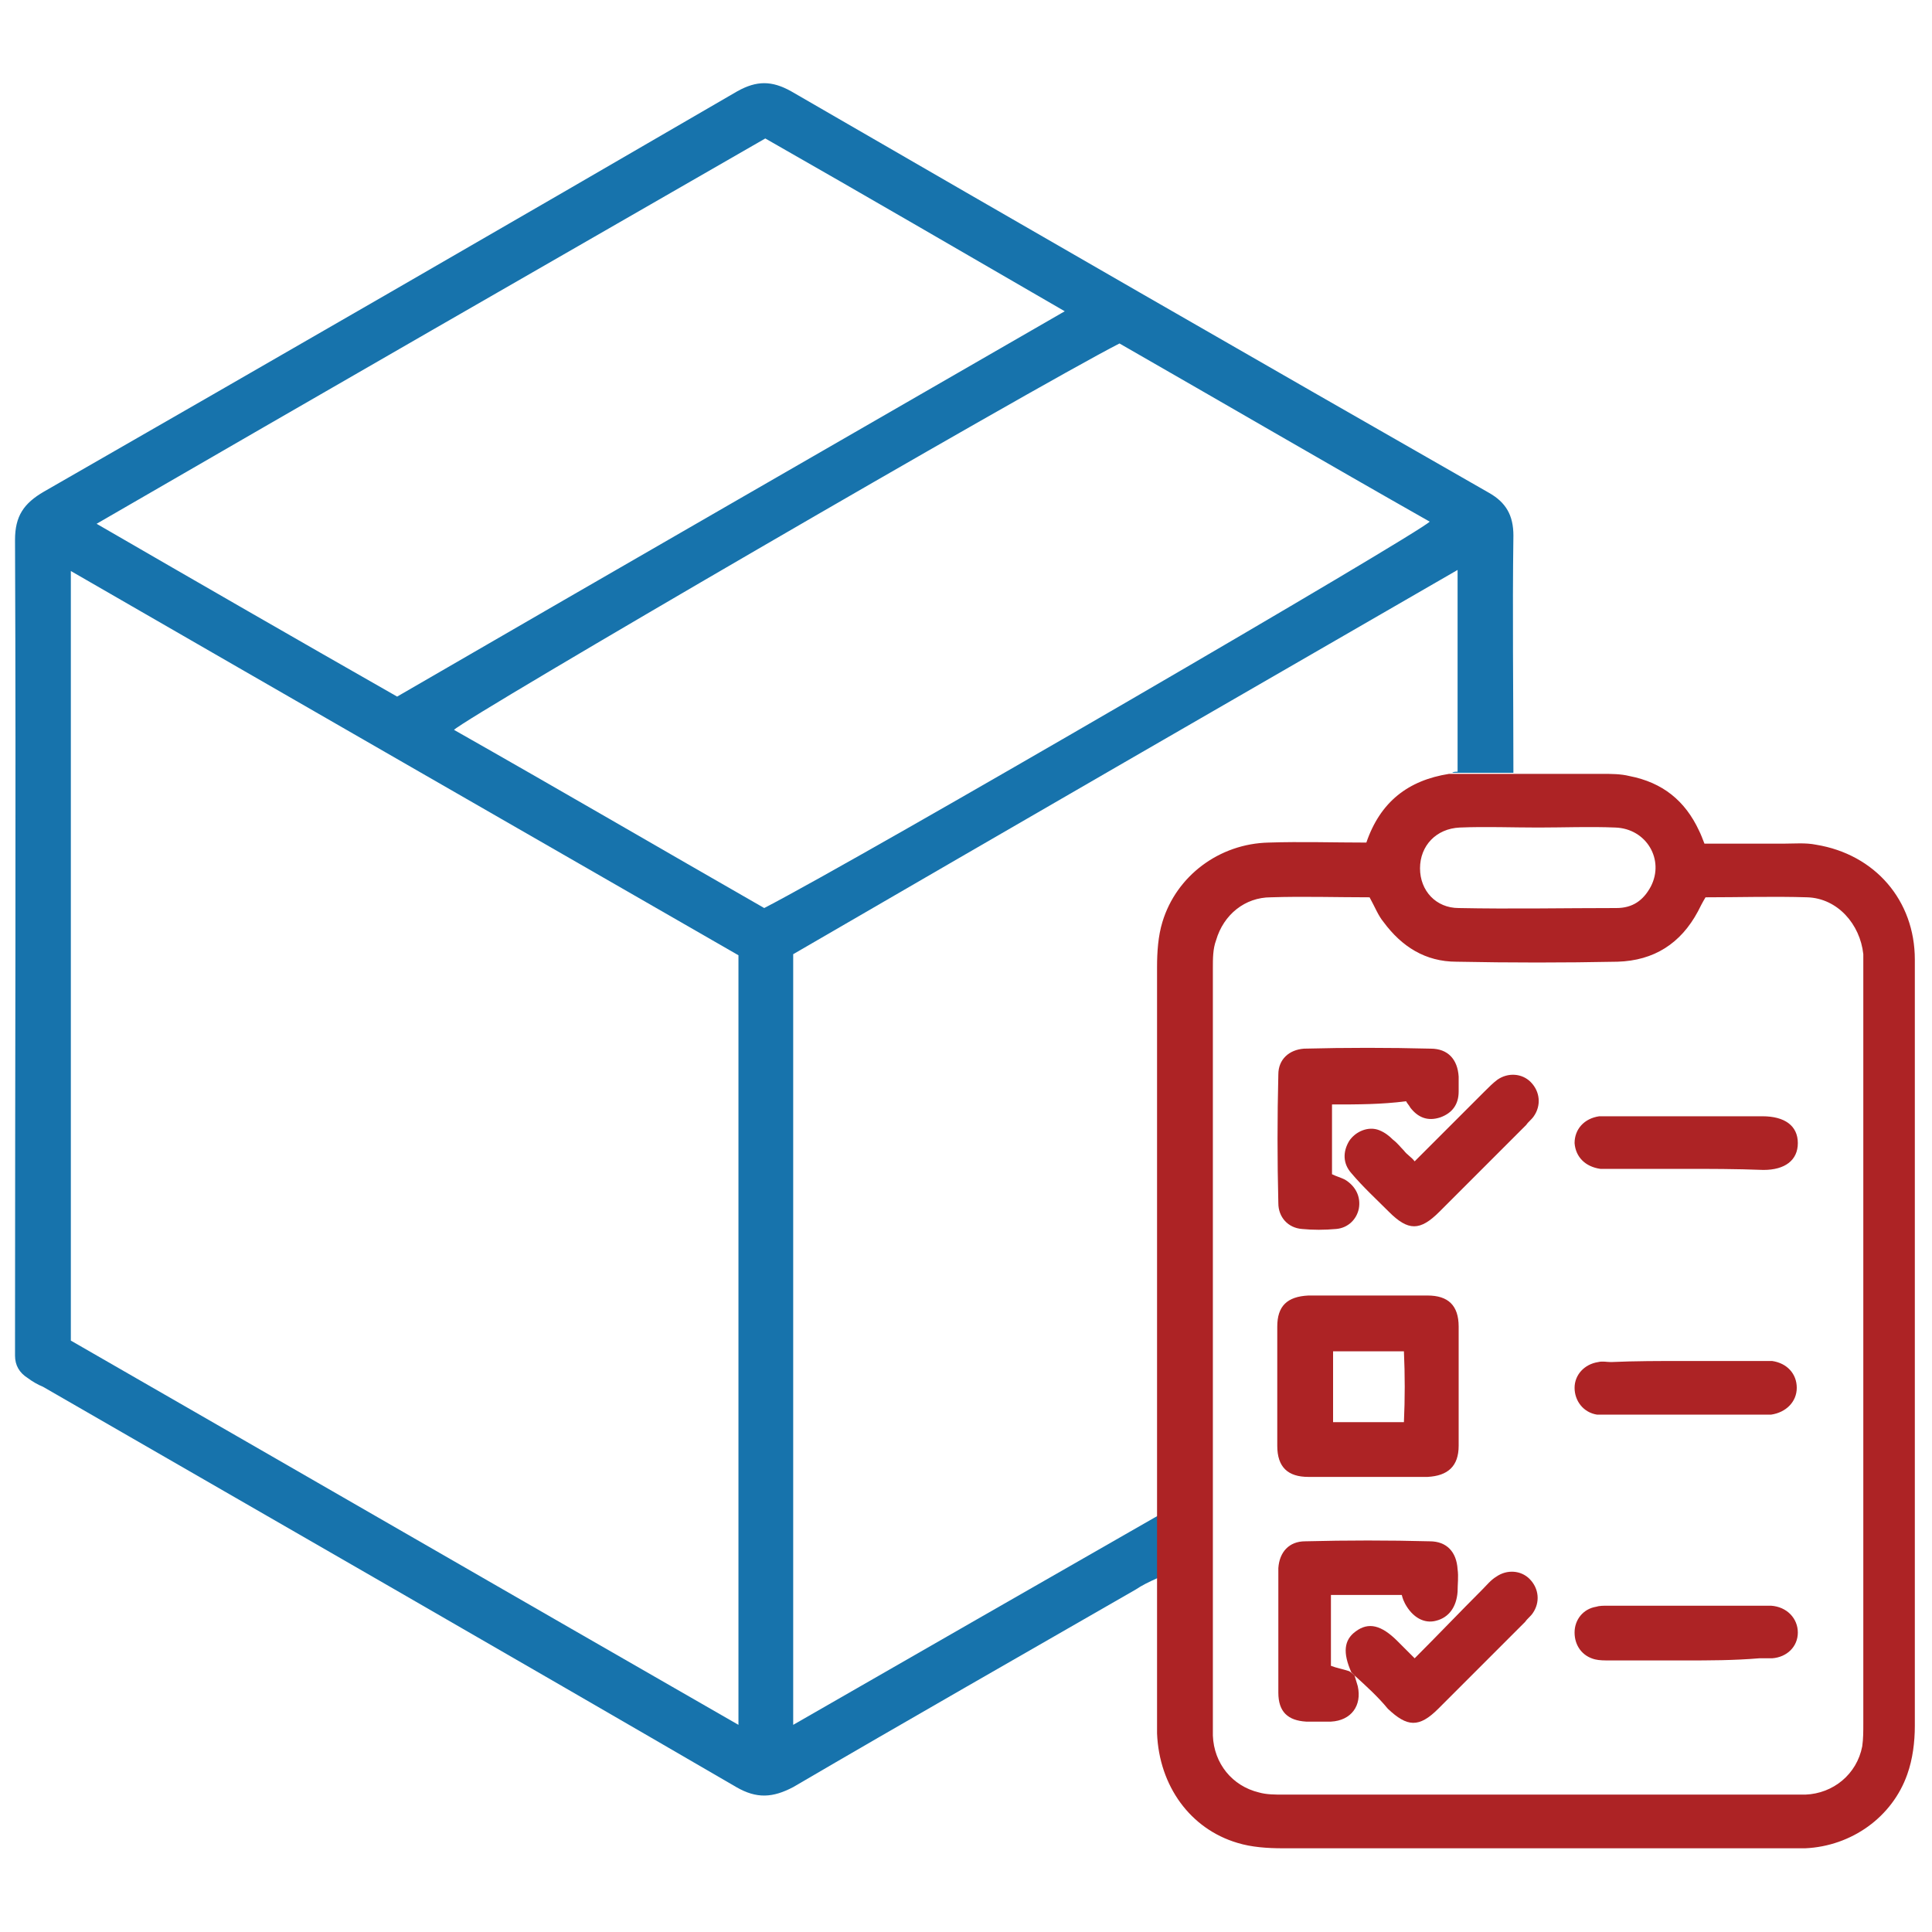 <?xml version="1.0" encoding="utf-8"?>
<!-- Generator: Adobe Illustrator 25.4.1, SVG Export Plug-In . SVG Version: 6.00 Build 0)  -->
<svg version="1.1" id="Layer_1" xmlns="http://www.w3.org/2000/svg" xmlns:xlink="http://www.w3.org/1999/xlink" x="0px" y="0px"
	 viewBox="0 0 180 180" style="enable-background:new 0 0 180 180;" xml:space="preserve">
<style type="text/css">
	.st0{fill:#AD2325;}
	.st1{fill:none;}
	.st2{fill:#1773AC;}
</style>
<g>
	<path class="st0" d="M127.5,120.7c1.8,0,3.7,0,5.5,0c1.9,0,2.9,0.9,2.9,2.9c0,3.7,0,7.4,0,11.1c0,1.9-1,2.8-2.9,2.9
		c-3.7,0-7.4,0-11.1,0c-1.9,0-2.9-0.9-2.9-2.9c0-3.7,0-7.4,0-11.1c0-1.9,0.9-2.8,2.9-2.9C123.8,120.7,125.6,120.7,127.5,120.7z
		 M130.8,132.5c0.1-2.2,0.1-4.4,0-6.6c-2.3,0-4.5,0-6.6,0c0,2.3,0,4.5,0,6.6C126.4,132.5,128.5,132.5,130.8,132.5z"/>
	<path class="st0" d="M126.2,156.1c0.1,0.3,0.2,0.7,0.3,1c0.4,1.8-0.6,3.2-2.5,3.3c-0.8,0-1.6,0-2.3,0c-1.7-0.1-2.6-0.9-2.6-2.7
		c0-3.3,0-6.7,0-10c0-0.5,0-1.1,0-1.6c0.1-1.5,1-2.5,2.5-2.5c3.9-0.1,7.8-0.1,11.6,0c1.6,0,2.5,1,2.6,2.6c0.1,0.7,0,1.4,0,2.1
		c-0.1,1.4-0.8,2.4-2,2.7c-1.1,0.3-2.2-0.3-2.9-1.6c-0.1-0.2-0.2-0.4-0.3-0.8c-2.1,0-4.3,0-6.6,0c0,2.2,0,4.3,0,6.6
		c0.5,0.2,1.1,0.3,1.7,0.5C126,155.9,126.1,156,126.2,156.1z"/>
	<path class="st0" d="M124.1,102.9c0,2.3,0,4.3,0,6.5c0.4,0.2,0.8,0.3,1.2,0.5c1,0.6,1.5,1.6,1.3,2.7c-0.2,1-1,1.8-2.1,1.9
		c-1.1,0.1-2.2,0.1-3.2,0c-1.3-0.1-2.2-1.1-2.2-2.4c-0.1-4-0.1-8,0-12c0-1.4,1-2.3,2.4-2.4c3.9-0.1,7.9-0.1,11.8,0
		c1.6,0,2.5,1,2.6,2.6c0,0.5,0,1,0,1.4c0,1.2-0.6,2-1.7,2.4c-1.2,0.4-2.1,0-2.8-0.9c-0.1-0.2-0.3-0.4-0.4-0.6
		C128.7,102.9,126.5,102.9,124.1,102.9z"/>
	<path class="st0" d="M131.8,108.2c2.2-2.2,4.3-4.3,6.5-6.5c0.4-0.4,0.8-0.8,1.2-1.1c1-0.7,2.3-0.6,3.1,0.2c0.9,0.9,1,2.2,0.3,3.2
		c-0.2,0.3-0.5,0.5-0.7,0.8c-2.7,2.7-5.4,5.4-8.1,8.1c-1.8,1.8-2.9,1.8-4.7,0c-1.2-1.2-2.4-2.3-3.5-3.6c-0.8-0.9-0.8-2-0.2-3
		c0.6-0.9,1.8-1.4,2.8-1c0.5,0.2,0.9,0.5,1.3,0.9c0.4,0.3,0.7,0.7,1,1C131.1,107.6,131.5,107.8,131.8,108.2z"/>
	<path class="st0" d="M126.2,156.1c-0.1-0.1-0.2-0.2-0.3-0.3c-0.8-1.8-0.7-3,0.4-3.8c1.2-0.9,2.4-0.6,3.9,0.9c0.5,0.5,1,1,1.6,1.6
		c2.2-2.2,4.2-4.3,6.3-6.4c0.4-0.4,0.8-0.9,1.3-1.2c1-0.7,2.3-0.6,3.1,0.2c0.9,0.9,1,2.2,0.3,3.2c-0.2,0.3-0.5,0.5-0.7,0.8
		c-2.7,2.7-5.4,5.4-8.1,8.1c-1.8,1.8-2.9,1.7-4.7,0C128.4,158.1,127.3,157.1,126.2,156.1z"/>
	<path class="st0" d="M156.9,108.9c-2.2,0-4.4,0-6.6,0c-0.4,0-0.8,0-1.2,0c-1.4-0.2-2.3-1.1-2.4-2.4c0-1.3,0.9-2.3,2.3-2.5
		c0.3,0,0.6,0,0.9,0c4.8,0,9.5,0,14.3,0c2.1,0,3.3,0.9,3.3,2.5c0,1.6-1.2,2.5-3.2,2.5C161.7,108.9,159.3,108.9,156.9,108.9z"/>
	<path class="st0" d="M156.9,126.8c2.3,0,4.6,0,7,0c0.4,0,0.8,0,1.2,0c1.4,0.2,2.3,1.2,2.3,2.5c0,1.3-1,2.3-2.4,2.5
		c-0.4,0-0.7,0-1.1,0c-4.6,0-9.3,0-13.9,0c-0.4,0-0.8,0-1.2,0c-1.3-0.2-2.1-1.3-2.1-2.5c0-1.2,0.9-2.2,2.2-2.4c0.4-0.1,0.8,0,1.2,0
		C152.3,126.8,154.6,126.8,156.9,126.8z"/>
	<path class="st0" d="M157,154.7c-2.3,0-4.6,0-7,0c-0.5,0-1,0-1.4-0.1c-1.2-0.3-1.9-1.3-1.9-2.5c0-1.2,0.8-2.2,2-2.4
		c0.3-0.1,0.7-0.1,1.1-0.1c4.8,0,9.6,0,14.5,0c0.2,0,0.5,0,0.7,0c1.5,0.1,2.5,1.2,2.5,2.5c0,1.3-1,2.3-2.4,2.4c-0.4,0-0.8,0-1.2,0
		C161.5,154.7,159.2,154.7,157,154.7z"/>
	<path class="st1" d="M104.3,32c-8.2,4.2-61,34.9-62,36c9.6,5.5,19.2,11.1,28.9,16.6c9.1-4.8,61-34.9,62-36
		C123.5,43,113.9,37.5,104.3,32z"/>
	<path class="st1" d="M6.6,124.9c20.7,11.9,41.3,23.8,62.2,35.8c0-24.1,0-47.9,0-71.7C48.1,77,27.4,65.1,6.6,53.2
		C6.6,77.2,6.6,101,6.6,124.9z"/>
	<path class="st1" d="M99.2,29c-9.5-5.5-18.7-10.8-27.9-16.1C50.6,24.8,29.9,36.7,9,48.8c9.5,5.5,18.7,10.8,27.9,16.1
		C57.7,52.9,78.4,41,99.2,29z"/>
	<path class="st2" d="M73.9,160.7c0-24.1,0-47.8,0-71.8c20.5-11.9,41.1-23.8,61.9-35.8c0,6.4,0,12.5,0,18.8c-0.2,0-0.4,0-0.5,0.1
		h5.7c0-7.6-0.1-14.8,0-22.1c0-1.9-0.7-3.1-2.3-4C117,33.5,95.3,21,73.7,8.5c-1.8-1-3.2-1-5,0C47.2,21,25.7,33.4,4.1,45.8
		c-1.9,1.1-2.7,2.3-2.7,4.5c0.1,24.9,0,49.7,0,74.6c0,0.5,0,1,0,1.4c0,0.9,0.4,1.6,1.2,2.1c0.4,0.3,0.9,0.6,1.4,0.8
		c21.5,12.4,43.1,24.8,64.6,37.3c1.9,1.1,3.4,1,5.3,0c10.6-6.2,21.3-12.3,31.9-18.4c0.6-0.4,1.2-0.7,2.1-1.1v-5.8
		C96.7,147.6,85.4,154.1,73.9,160.7z M71.3,12.9c9.3,5.3,18.4,10.6,27.9,16.1C78.4,41,57.7,52.9,37,64.9C27.7,59.6,18.5,54.3,9,48.8
		C29.9,36.7,50.6,24.8,71.3,12.9z M68.8,160.7c-20.9-12-41.5-23.9-62.2-35.8c0-23.9,0-47.7,0-71.7c20.8,12,41.5,23.9,62.2,35.8
		C68.8,112.8,68.8,136.6,68.8,160.7z M71.2,84.6C61.6,79.1,52,73.5,42.3,68c1-1.1,53.8-31.8,62-36c9.6,5.5,19.2,11.1,28.9,16.6
		C132.2,49.7,80.3,79.9,71.2,84.6z"/>
	<path d="M107.9,157.8v-8.1C107.9,152.4,107.9,155.1,107.9,157.8z"/>
	<path d="M144.4,72.1h1.9C145.7,72.1,145.1,72.1,144.4,72.1z"/>
	<path d="M107.9,120.7v-6.6C107.9,116.3,107.9,118.5,107.9,120.7z"/>
	<path d="M144.4,72.1h-3.5c0,0,0,0,0,0C142.1,72.1,143.3,72.1,144.4,72.1z"/>
	<path d="M107.9,141.1c0-0.8,0-1.4,0-2.1c0-6.1,0-12.2,0-18.3L107.9,141.1C107.9,141.1,107.9,141.1,107.9,141.1z"/>
	<path d="M107.9,146.9C107.9,146.9,107.9,146.9,107.9,146.9l0,2.8c0-0.3,0-0.5,0-0.8C107.9,148.3,107.9,147.7,107.9,146.9z"/>
	<path class="st0" d="M115.3,171.7c1.3,0.4,2.8,0.5,4.2,0.5c15.8,0,31.5,0,47.3,0c0.5,0,1,0,1.4,0c4.3-0.2,8.1-2.9,9.5-6.9
		c0.5-1.4,0.7-3,0.7-4.5c0-17.8,0-35.5,0-53.3c0-6,0-12,0-18.1c0-5.5-3.7-9.8-9.2-10.7c-1-0.2-2-0.1-3-0.1c-2.5,0-5,0-7.4,0
		c-0.2-0.5-0.3-0.8-0.5-1.2c-1.3-2.8-3.4-4.5-6.5-5.1c-0.8-0.2-1.7-0.2-2.5-0.2c-1.1,0-2.1,0-3.2,0h-1.9c-1.1,0-2.3,0-3.5,0
		c0,0,0,0,0,0h-5.7c-3.8,0.6-6.4,2.6-7.7,6.4c-3,0-6.1-0.1-9.1,0c-4.6,0.1-8.6,3.1-9.9,7.4c-0.4,1.3-0.5,2.8-0.5,4.2
		c0,8,0,16,0,23.9v6.6c0,6.1,0,12.2,0,18.3c0,0.7,0,1.3,0,2.1c0,0,0,0,0,0v5.8c0,0,0,0,0,0c0,0.8,0,1.4,0,1.9c0,0.3,0,0.5,0,0.8v8.1
		c0,1.3,0,2.6,0,3.9C108,166.4,110.9,170.4,115.3,171.7z M136,77.1c2.4-0.1,4.9,0,7.3,0c2.4,0,4.8-0.1,7.2,0c2.9,0.1,4.6,3,3.3,5.5
		c-0.7,1.3-1.7,2-3.2,2c-4.9,0-9.8,0.1-14.7,0c-2.1,0-3.6-1.6-3.6-3.7C132.3,78.8,133.8,77.2,136,77.1z M113,90.2
		c0-0.9,0-1.8,0.3-2.6c0.7-2.4,2.7-4,5.1-4c3-0.1,6.1,0,9.2,0c0.5,0.9,0.8,1.7,1.3,2.3c1.7,2.3,3.9,3.7,6.8,3.7c5,0.1,10,0.1,15,0
		c3.4-0.1,5.9-1.7,7.5-4.7c0.2-0.4,0.4-0.8,0.7-1.3c3.2,0,6.3-0.1,9.5,0c2.8,0.1,4.9,2.5,5.2,5.3c0,0.5,0,1,0,1.4
		c0,23.4,0,46.8,0,70.3c0,0.7,0,1.4-0.1,2.1c-0.5,2.6-2.7,4.4-5.3,4.5c-0.4,0-0.8,0-1.3,0c-15.8,0-31.5,0-47.3,0
		c-0.8,0-1.6,0-2.3-0.2c-2.5-0.6-4.2-2.7-4.3-5.3c0-0.4,0-0.7,0-1.1C113,137.2,113,113.7,113,90.2z"/>
</g>
</svg>
